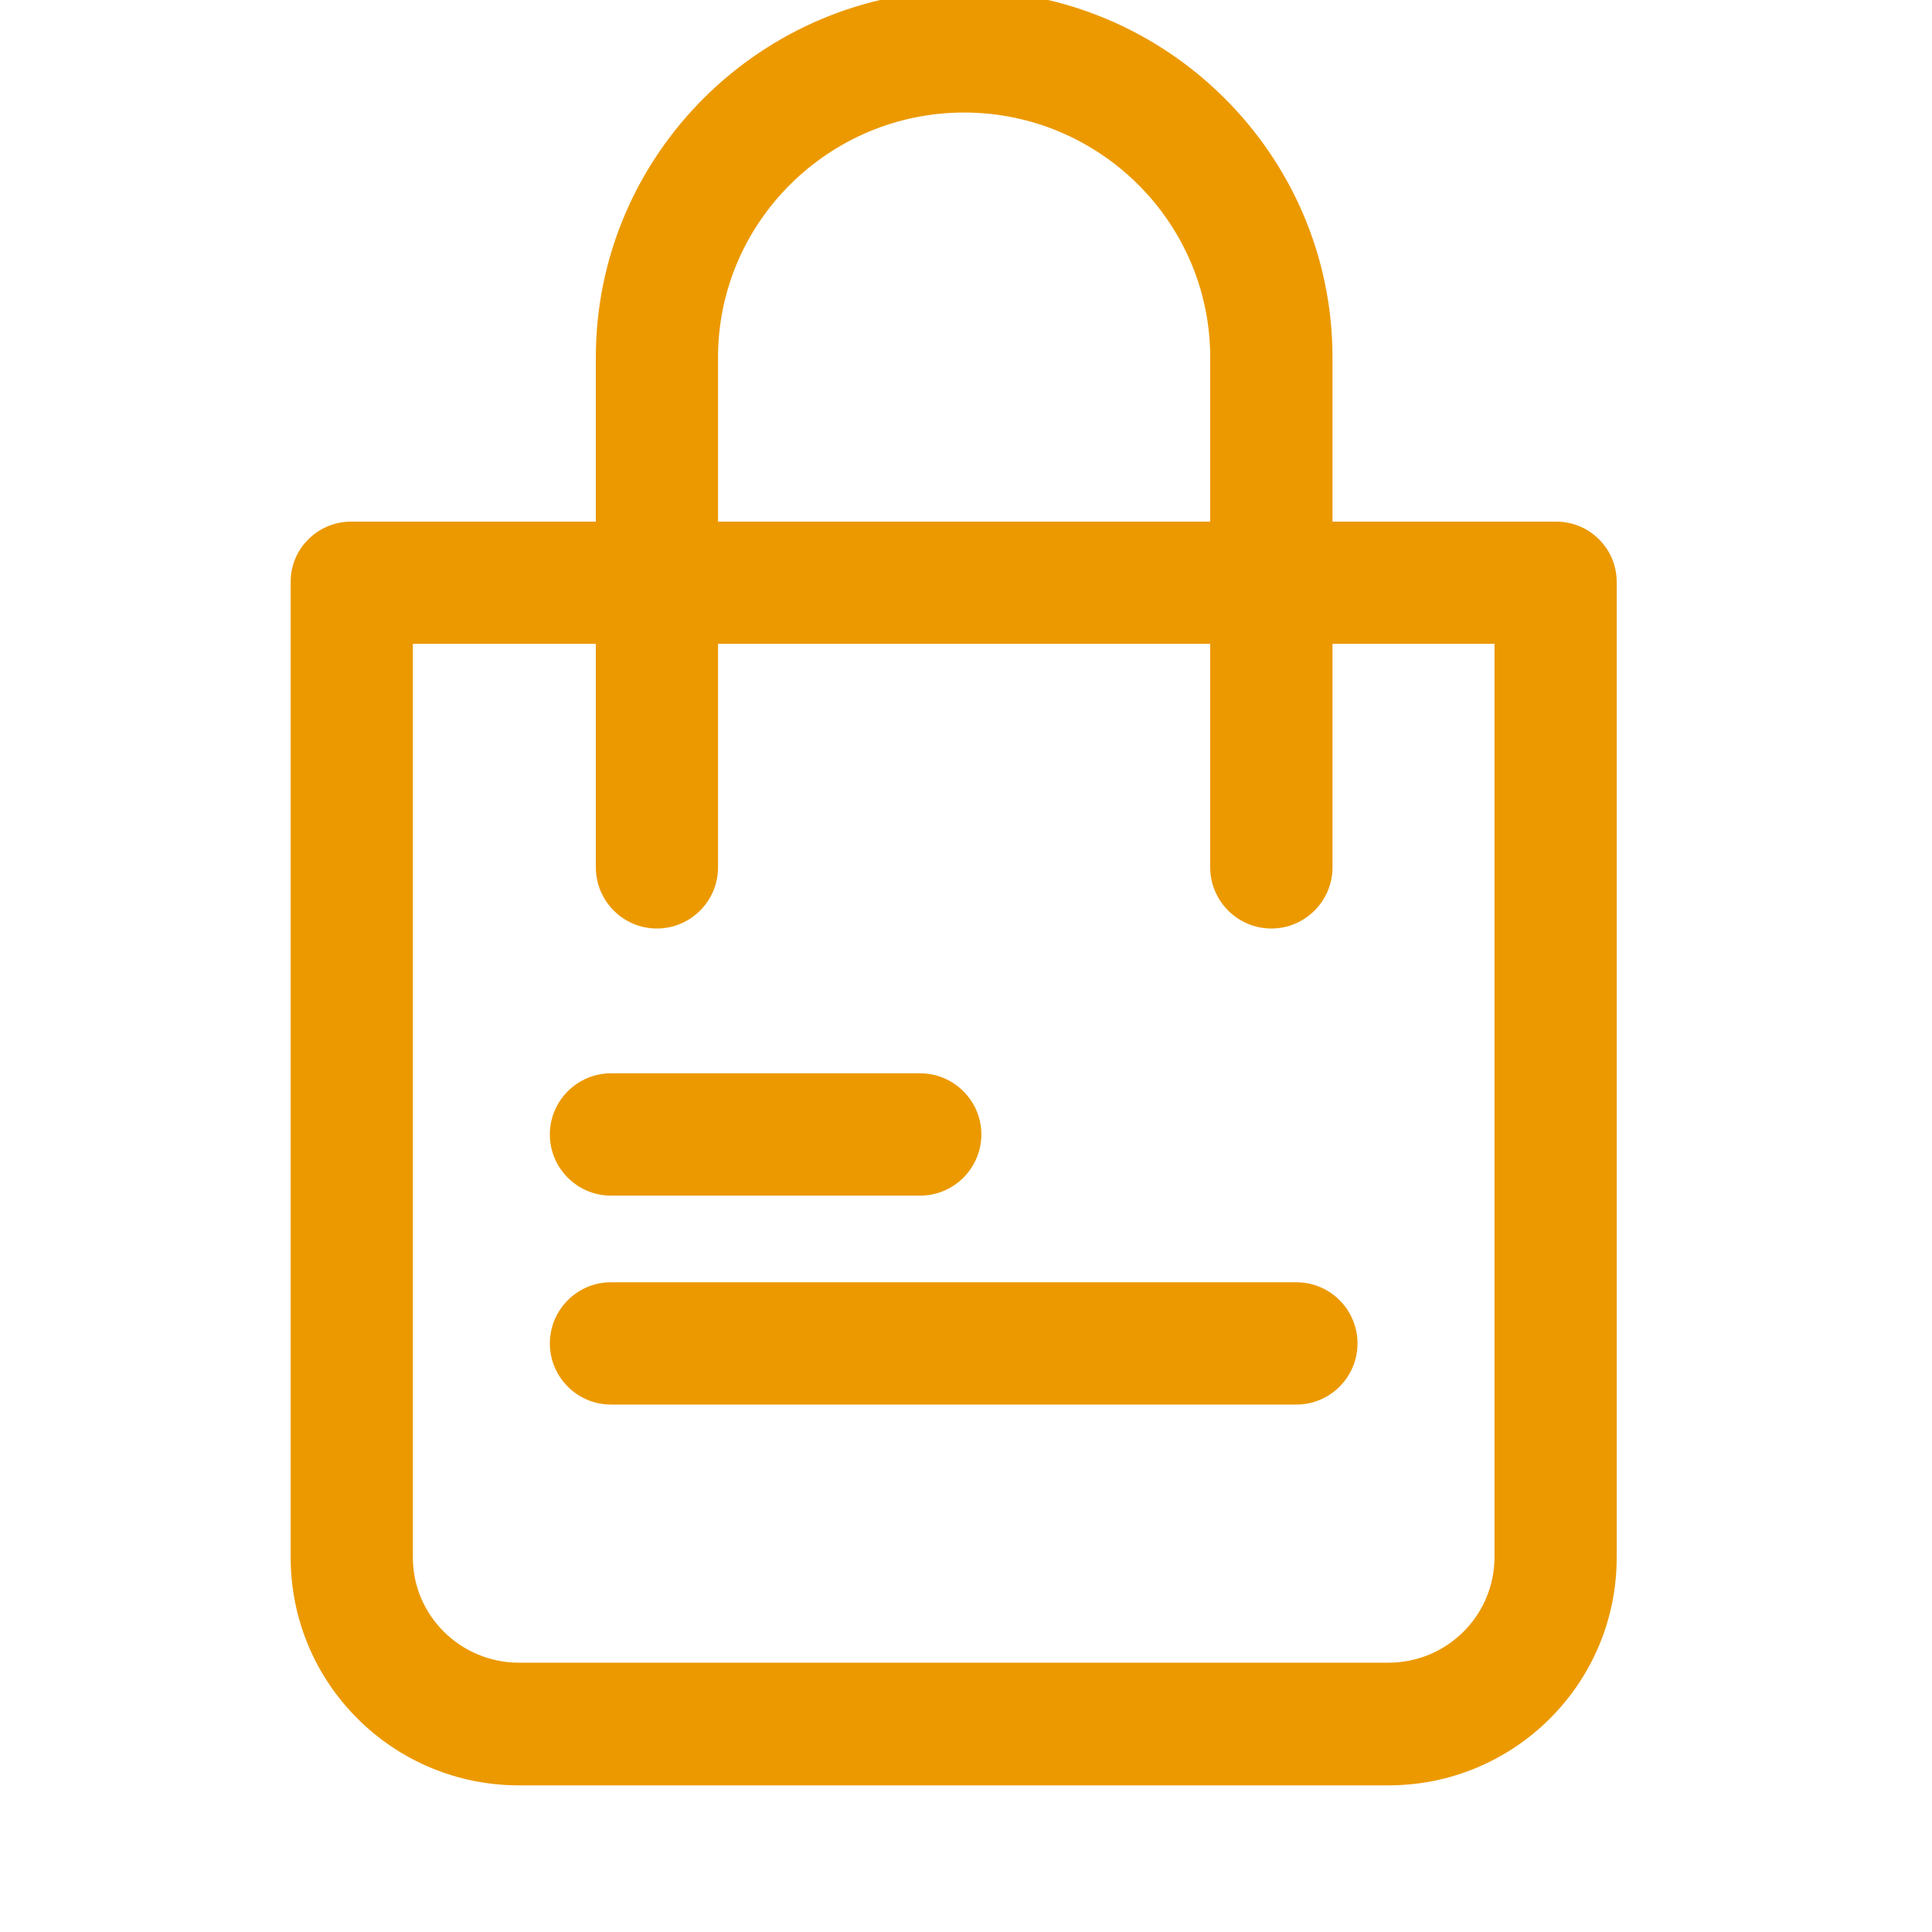 <svg width="18" height="18" viewBox="0 0 20 20" fill="none" xmlns="http://www.w3.org/2000/svg">
<rect x="0" y="0" width="20" height="20" fill="#333333" stroke="none"/>
<g clip-path="url(#clip0)">
<rect width="20" height="20" fill="white"/>
<path d="M3.109 6.013L3.109 6.013V6.015V6.015V6.015V6.015V6.015V6.015V6.015V6.015V6.015V6.015V6.015V6.015V6.015V6.015V6.015V6.015V6.015V6.015V6.015V6.015V6.015V6.015V6.015V6.015V6.015V6.016V6.016V6.016V6.016V6.016V6.016V6.016V6.016V6.016V6.016V6.016V6.016V6.016V6.016V6.016V6.016V6.016V6.016V6.016V6.016V6.016V6.016V6.016V6.016V6.016V6.016V6.016V6.016V6.016V6.016V6.016V6.016V6.016V6.016V6.016V6.016V6.016V6.016V6.016V6.016V6.016V6.016V6.016V6.016V6.016V6.016V6.016V6.016V6.017V6.017V6.017V6.017V6.017V6.017V6.017V6.017V6.017V6.017V6.017V6.017V6.017V6.017V6.017V6.017V6.017V6.017V6.017V6.017V6.017V6.017V6.017V6.017V6.017V6.017V6.017V6.017V6.017V6.017V6.017V6.017V6.017V6.017V6.017V6.017V6.017V6.017V6.017V6.017V6.017V6.017V6.017V6.017V6.017V6.017V6.017V6.017V6.017V6.017V6.017V6.017V6.017V6.017V6.017V6.017V6.017V6.018V6.018V6.018V6.018V6.018V6.018V6.018V6.018V6.018V6.018V6.018V6.018V6.018V6.018V6.018V6.018V6.018V6.018V6.018V6.018V6.018V6.018V6.018V6.018V6.018V6.018V6.018V6.018V6.018V6.018V6.018V6.018V6.018V6.018V6.018V6.018V6.018V6.018V6.018V6.018V6.018V6.018V6.018V6.018V6.018V6.018V6.018V6.018V6.018V6.018V6.018V6.018V6.018V6.018V6.018V6.018V6.018V6.018V6.018V6.018V6.018V6.018V6.018V6.018V6.018V6.018V6.018V6.018V6.018V6.019V6.019V6.019V6.019V6.019V6.019V6.019V6.019V6.019V6.019V6.019V6.019V6.019V6.019V6.019V6.019V6.019V6.019V6.019V6.019V6.019V6.019V6.019V6.019V6.019V6.019V6.019V6.019V6.019V6.019V6.019V6.019V6.019V6.019V6.019V6.019V6.019V6.019V6.019V6.019V6.019V6.019V6.019V6.019V6.019V6.019V6.019V6.019V6.019V6.019V6.019V6.019V6.019V6.019V6.019V6.019V6.019V6.019V6.019V6.019V6.019V6.019V6.019V6.019V6.019V6.019V6.019V6.019V6.019V6.019V6.019V6.019V6.019V6.019V6.019V6.019V6.019V6.019V6.019V6.02V6.02V6.02V6.02V6.02V6.02V6.02V6.02V6.02V6.02V6.02V6.02V6.02V6.02V6.02V6.02V6.02V6.02V6.02V6.02V6.02V6.02V6.02V6.02V6.02V6.02V6.02V6.02V6.02V6.02V6.02V6.02V6.02V6.02V6.02V6.02V6.02V6.02V6.02V6.02V6.02V6.02V6.02V6.02V6.02V6.02V6.02V6.02V6.02V6.02V6.02V6.02V6.02V6.02V6.02V6.02V6.02V6.02V6.02V6.02V6.02V6.02V6.02V6.02V6.02V6.02V6.02V6.02V6.02V6.02V6.02V6.02V6.02V6.02V6.021V6.021V6.021V6.021V6.021V6.021V6.021V6.021V6.021V6.021V6.021V6.021V6.021V6.021V6.021V6.021V6.021V6.021V6.021V6.021V6.021V6.021V6.021V6.021V6.021V6.021V6.021V6.021V6.021V6.021V6.021V6.021V6.021V6.021V6.021V6.021V6.021V6.021V6.021V6.021V6.021V6.021V6.021V6.021V6.021V6.021V6.021V6.021V6.021V6.021V6.021V6.021V6.021V6.021V6.021V6.021V6.021V6.021V6.021V6.021V6.021V6.021V6.021V6.022V6.022V6.022V6.022V6.022V6.022V6.022V6.022V6.022V6.022V6.022V6.022V6.022V6.022V6.022V6.022V6.022V6.022V6.022V6.022V6.022V6.022V6.022V6.022V6.022V6.022V6.022V6.022V6.022V6.022V6.022V6.022V6.022V6.022V6.022V6.022V6.022V6.022V6.022V6.022V6.022V6.022V6.022V6.022V6.022V6.022V6.022V6.022V6.022V6.022V6.022V6.022V6.023V6.023V6.023V6.023V6.023V6.023V6.023V6.023V6.023V6.023V6.023V6.023V6.023V6.023V6.023V6.023V6.023V6.023V6.023V6.023V6.023V6.023V6.023V6.023V6.023V6.023V6.023V6.023V6.023V6.023V6.023V6.023V6.023V6.023V6.023V6.023V6.023V6.023V6.023V6.023V6.023V6.023V6.023V6.024V6.024V6.024V16.123C3.109 17.372 4.123 18.382 5.372 18.382H14.373C15.622 18.382 16.636 17.372 16.636 16.123V6.024C16.636 5.735 16.401 5.5 16.112 5.5H16.112H16.112H16.112H16.112H16.112H16.112H16.112H16.112H16.112H16.112H16.112H16.112H16.112H16.112H16.112H16.111H16.111H16.111H16.111H16.111H16.111H16.111H16.111H16.111H16.111H16.111H16.111H16.111H16.111H16.111H16.111H16.111H16.111H16.111H16.111H16.111H16.111H16.111H16.111H16.111H16.111H16.111H16.111H16.111H16.111H16.111H16.111H16.111H16.111H16.111H16.111H16.111H16.111H16.111H16.111H16.111H16.111H16.111H16.111H16.111H16.111H16.11H16.11H16.11H16.11H16.11H16.11H16.11H16.11H16.11H16.11H16.11H16.11H16.11H16.11H16.11H16.11H16.11H16.11H16.11H16.11H16.11H16.11H16.11H16.11H16.11H16.11H16.11H16.11H16.11H16.11H16.11H16.11H16.11H16.11H16.11H16.11H16.11H16.11H16.11H16.11H16.11H16.11H16.11H16.11H16.11H16.11H16.11H16.11H16.11H16.11H16.11H16.11H16.11H16.11H16.11H16.11H16.11H16.11H16.11H16.11H16.11H16.109H16.109H16.109H16.109H16.109H16.109H16.109H16.109H16.109H16.109H16.109H16.109H16.109H16.109H16.109H16.109H16.109H16.109H16.109H16.109H16.109H16.109H16.109H16.109H16.109H16.109H16.109H16.109H16.109H16.109H16.109H16.109H16.109H16.109H16.109H16.109H16.109H16.109H16.109H16.109H16.109H16.109H16.109H16.109H16.109H16.109H16.109H16.109H16.109H16.109H16.109H16.109H16.109H16.109H16.109H16.109H16.109H16.109H16.109H16.109H16.109H16.108H16.108H16.108H16.108H16.108H16.108H16.108H16.108H16.108H16.108H16.108H16.108H16.108H16.108H16.108H16.108H16.108H16.108H16.108H16.108H16.108H16.108H16.108H16.108H16.108H16.108H16.108H16.108H16.108H16.108H16.108H16.108H16.108H16.108H16.108H16.108H16.108H16.108H16.108H16.108H16.108H16.108H16.108H16.108H16.108H16.108H16.108H16.108H16.108H16.108H16.108H16.108H16.108H16.108H16.108H16.108H16.108H16.108H16.108H16.108H16.108H16.108H16.108H16.108H16.108H16.108H16.108H16.108H16.108H16.108H16.108H16.108H16.108H16.108H16.108H16.108H16.108H16.108H16.108H16.108H16.108H16.108H16.108H16.108H16.108H16.107H16.107H16.107H16.107H16.107H16.107H16.107H16.107H16.107H16.107H16.107H16.107H16.107H16.107H16.107H16.107H16.107H16.107H16.107H16.107H16.107H16.107H16.107H16.107H16.107H16.107H16.107H16.107H16.107H16.107H16.107H16.107H16.107H16.107H16.107H16.107H16.107H16.107H16.107H16.107H16.107H16.107H16.107H16.107H16.107H16.107H16.107H16.107H16.107H16.107H16.107H16.107H16.107H16.107H16.107H16.107H16.107H16.107H16.107H16.107H16.107H16.107H16.107H16.107H16.107H16.107H16.107H16.107H16.107H16.107H16.107H16.107H16.107H16.107H16.107H16.106H16.106H16.106H16.106H16.106H16.106H16.106H16.106H16.106H16.106H16.106H16.106H16.106H16.106H16.106H16.106H16.106H16.106H16.106H16.106H16.106H16.106H16.106H16.106H16.106H16.106H16.106H16.106H16.106H16.106H16.106H16.106H16.106H16.106H16.106H16.106H16.106H16.106H16.106H16.106H16.106H16.106H16.106H16.106H16.106H16.106H16.106H16.106H16.106H16.106H16.106H16.106H16.106H16.106H16.106H16.106H16.106H16.106H16.106H16.105H16.105H16.105H16.105H16.105H16.105H16.105H16.105H16.105H16.105H16.105H16.105H16.105H16.105H16.105H16.105H16.105H16.105H16.105H16.105H16.105H16.105H16.105H16.105H16.105H16.105H16.105H16.105H16.105H16.105H16.105H16.105H16.105H16.105H16.105H16.105H16.105H16.105H16.105H16.105H16.105H16.105H16.105H16.105H16.105H16.105H16.105H16.105H16.105H16.105H16.105H16.105H16.105H16.105H16.105H16.105H16.105H16.105H16.105H16.104H16.104H16.104H16.104H16.104H16.104H16.104H16.104H16.104H16.104H16.104H16.104H16.104H16.104H16.104H16.104H16.104H16.104H16.104H16.104H16.104H16.104H16.104H16.104H16.104H16.104H16.104H16.104H16.104H16.104H16.104H16.104H16.104H16.104H16.104H16.104H16.104H16.104H16.104H16.104H16.104H16.104H16.104H16.104H16.103H16.103H16.103H16.103H16.103H16.103H16.103H13.694V3.7C13.694 1.658 12.021 -2.44156e-05 9.981 -2.44156e-05C7.94 -2.44156e-05 6.268 1.658 6.268 3.7V5.5H3.643C3.355 5.495 3.114 5.724 3.109 6.013ZM7.333 3.7C7.333 2.246 8.525 1.065 9.981 1.065C11.436 1.065 12.628 2.246 12.628 3.7V5.5H7.333V3.7ZM15.571 16.118C15.571 16.777 15.036 17.312 14.373 17.312H5.372C4.713 17.312 4.174 16.78 4.174 16.123V6.565H6.268V8.979C6.268 9.272 6.507 9.512 6.8 9.512C7.094 9.512 7.333 9.272 7.333 8.979V6.565H12.628V8.979C12.628 9.272 12.868 9.512 13.161 9.512C13.454 9.512 13.694 9.272 13.694 8.979V6.565H15.571V16.118Z" fill="#ec9900" stroke="#ec9900" stroke-width="0.2"/>
<path d="M9.526 11.211H6.324C6.031 11.211 5.792 11.451 5.792 11.744C5.792 12.037 6.031 12.277 6.324 12.277H9.526C9.819 12.277 10.059 12.037 10.059 11.744C10.059 11.451 9.819 11.211 9.526 11.211Z" fill="#ec9900" stroke="#ec9900" stroke-width="0.2"/>
<path d="M13.421 13.374H6.324C6.031 13.374 5.792 13.614 5.792 13.907C5.792 14.2 6.031 14.44 6.324 14.44H13.421C13.714 14.44 13.953 14.2 13.953 13.907C13.953 13.614 13.714 13.374 13.421 13.374Z" fill="#ec9900" stroke="#ec9900" stroke-width="0.2"/>
</g>
<defs>
<clipPath id="clip0">
<rect width="20" height="20" fill="white"/>
</clipPath>
</defs>
</svg>
